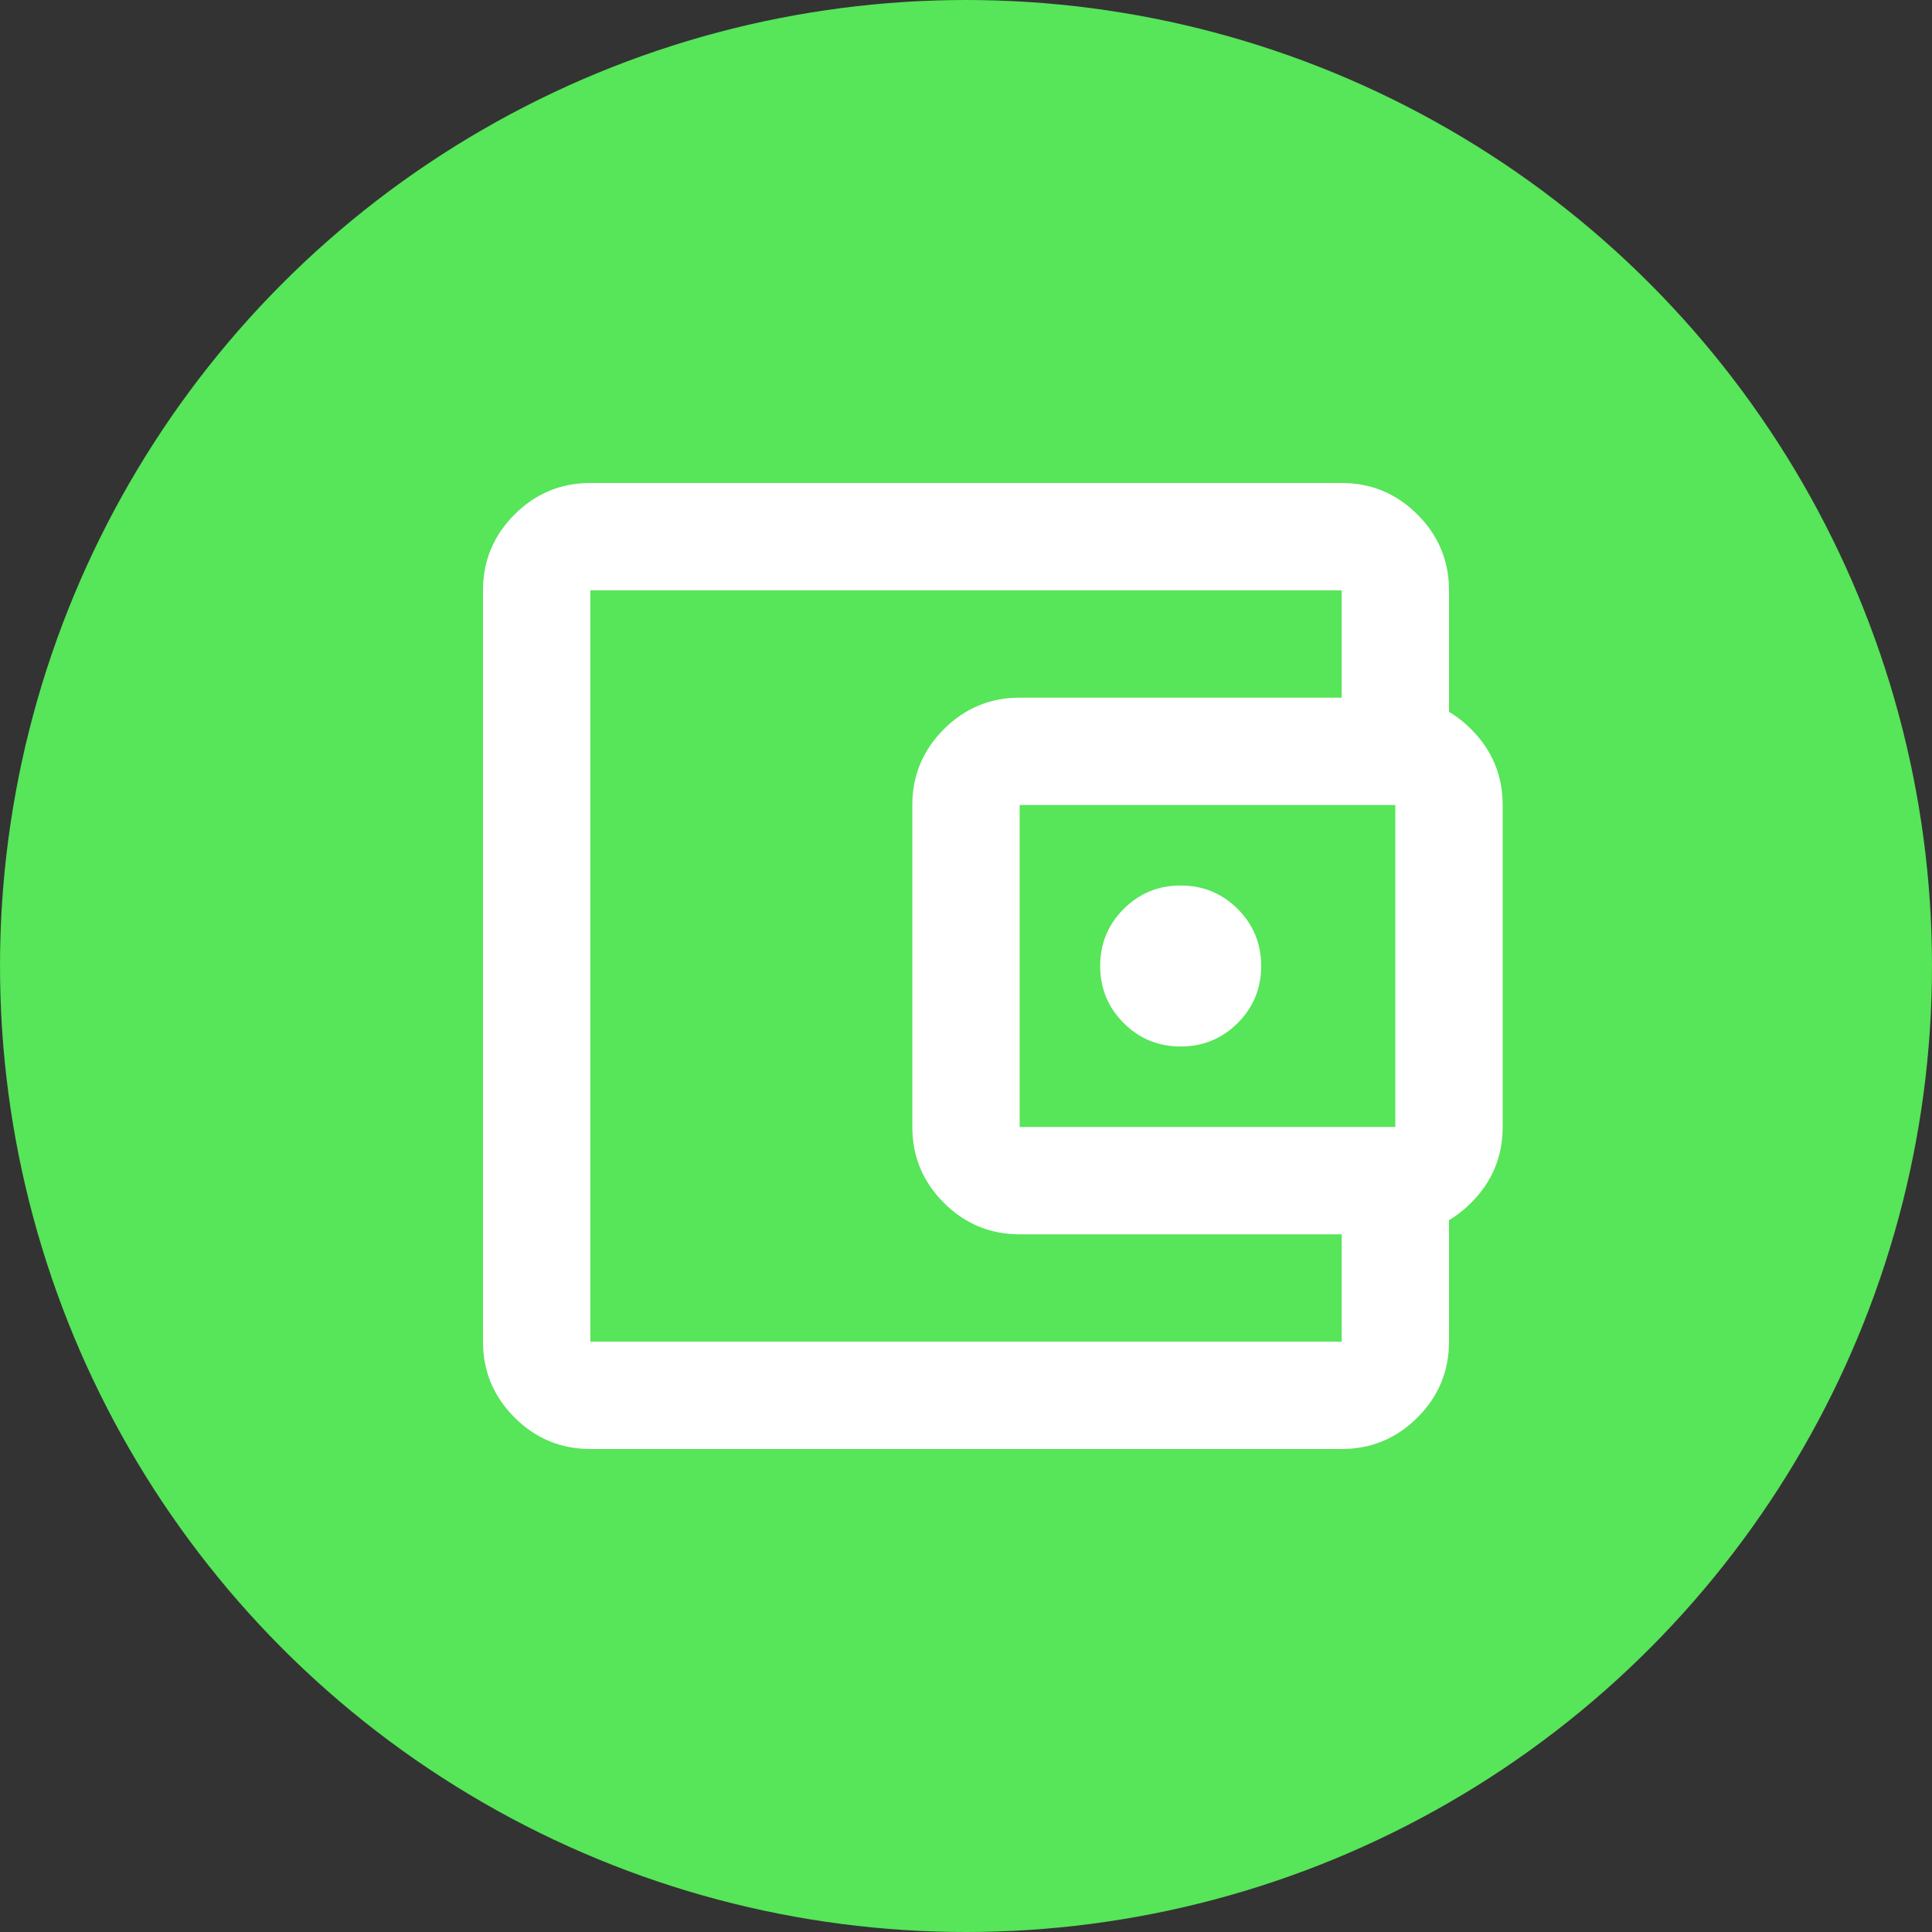 <svg width="60" height="60" viewBox="0 0 60 60" fill="none" xmlns="http://www.w3.org/2000/svg">
<rect x="0" y="0" width="60" height="60" fill="#333333" stroke="none"/>
<circle cx="30" cy="30" r="30" fill="#57E559"/>
<path d="M18.333 45C17.417 45 16.632 44.674 15.979 44.021C15.326 43.368 15 42.583 15 41.667V18.333C15 17.417 15.326 16.632 15.979 15.979C16.632 15.326 17.417 15 18.333 15H41.667C42.583 15 43.368 15.326 44.021 15.979C44.674 16.632 45 17.417 45 18.333V22.5H41.667V18.333H18.333V41.667H41.667V37.5H45V41.667C45 42.583 44.674 43.368 44.021 44.021C43.368 44.674 42.583 45 41.667 45H18.333ZM31.667 38.333C30.75 38.333 29.965 38.007 29.312 37.354C28.66 36.701 28.333 35.917 28.333 35V25C28.333 24.083 28.66 23.299 29.312 22.646C29.965 21.993 30.75 21.667 31.667 21.667H43.333C44.25 21.667 45.035 21.993 45.688 22.646C46.34 23.299 46.667 24.083 46.667 25V35C46.667 35.917 46.34 36.701 45.688 37.354C45.035 38.007 44.25 38.333 43.333 38.333H31.667ZM43.333 35V25H31.667V35H43.333ZM36.667 32.5C37.361 32.5 37.951 32.257 38.438 31.771C38.924 31.285 39.167 30.694 39.167 30C39.167 29.306 38.924 28.715 38.438 28.229C37.951 27.743 37.361 27.5 36.667 27.5C35.972 27.5 35.382 27.743 34.896 28.229C34.41 28.715 34.167 29.306 34.167 30C34.167 30.694 34.41 31.285 34.896 31.771C35.382 32.257 35.972 32.5 36.667 32.5Z" fill="white"/>
</svg>
